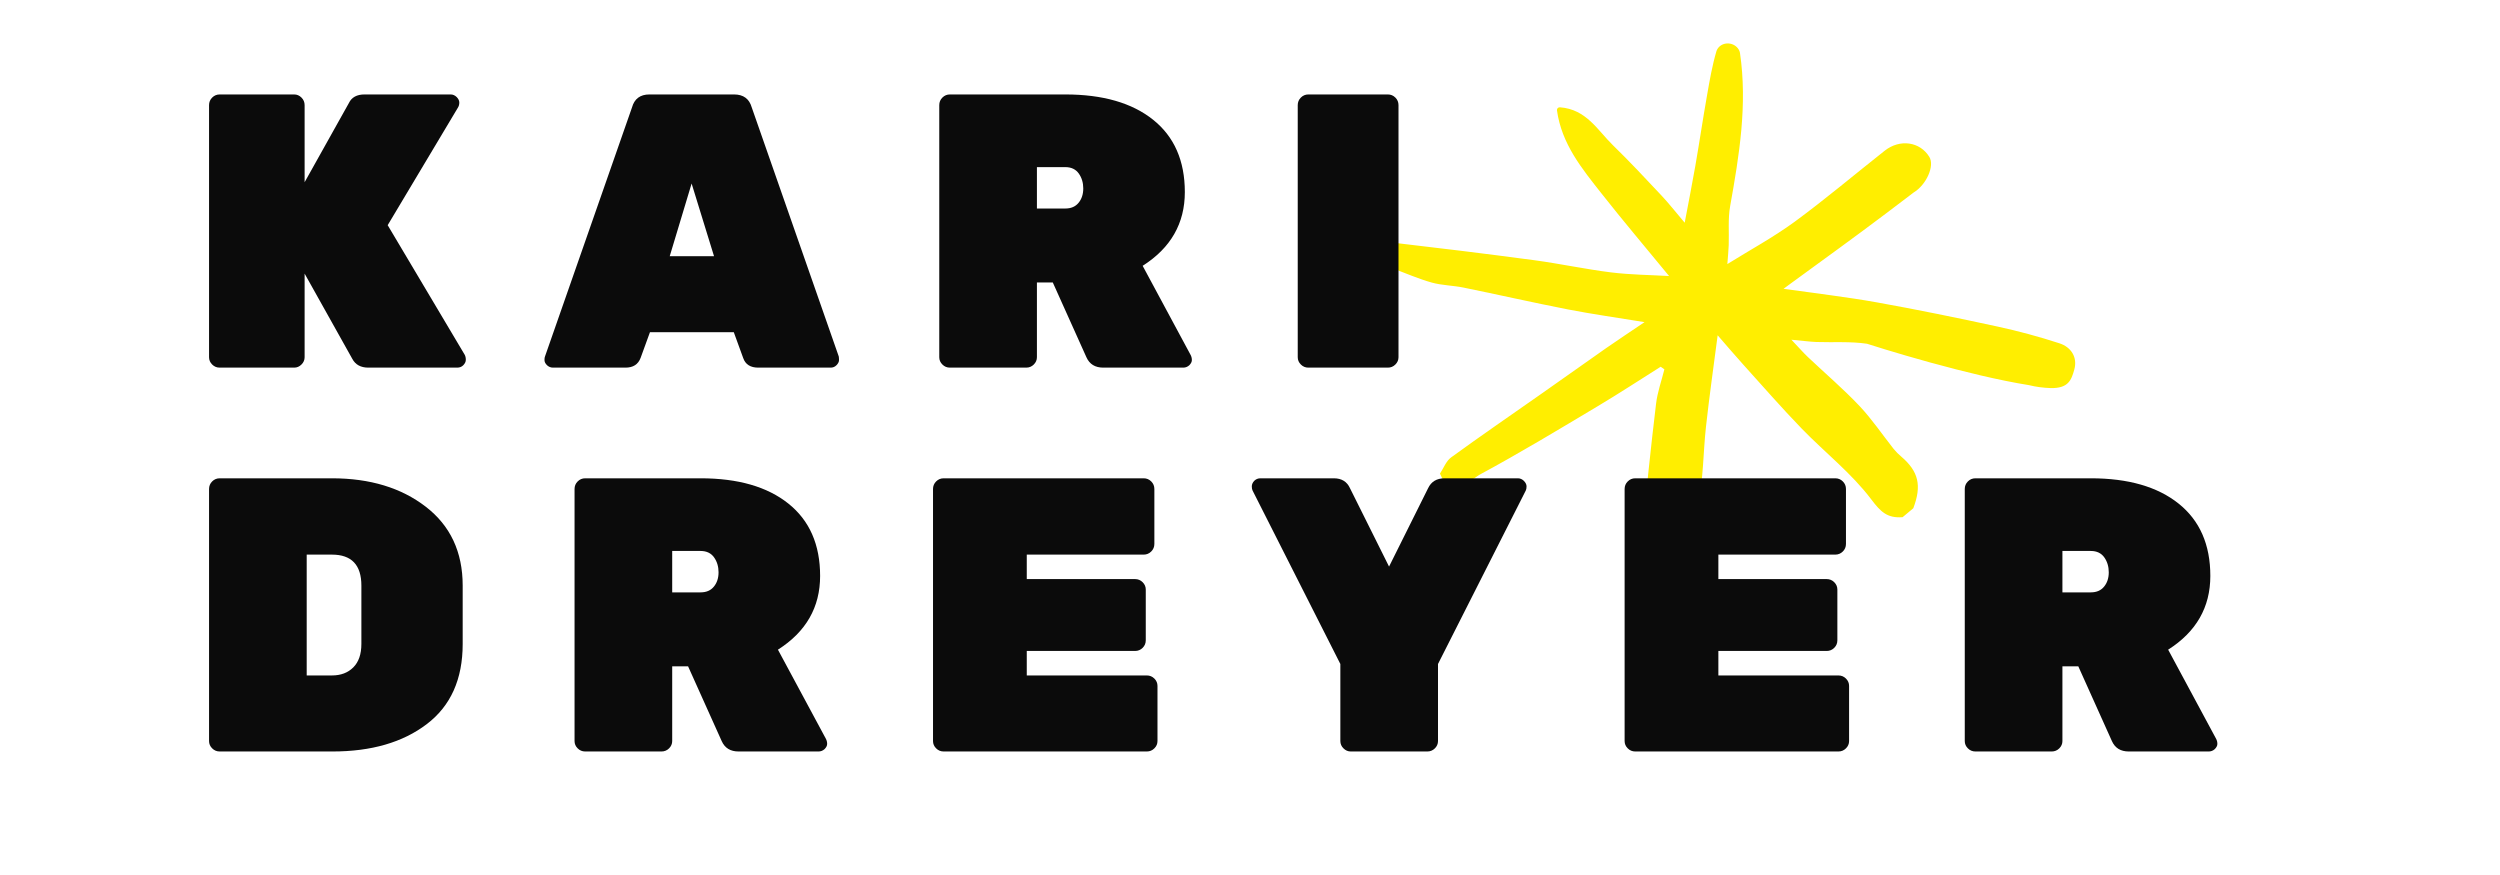 <svg xmlns="http://www.w3.org/2000/svg" xmlns:xlink="http://www.w3.org/1999/xlink" width="200" zoomAndPan="magnify" viewBox="0 0 150 52.5" height="70" preserveAspectRatio="xMidYMid meet" version="1.0"><defs><g/><clipPath id="d0ef2f2066"><path d="M 82.168 2.477 L 124.516 2.477 L 124.516 34.422 L 82.168 34.422 Z M 82.168 2.477 " clip-rule="nonzero"/></clipPath></defs><g clip-path="url(#d0ef2f2066)"><path fill="#ffee00" d="M 124.457 22.176 C 124.281 22.812 124.098 23.305 123.043 23.285 C 122.602 23.27 122.168 23.215 121.738 23.109 C 119.914 22.816 117.781 22.289 115.977 21.793 C 115.938 21.785 115.898 21.773 115.855 21.762 C 113.684 21.164 112.02 20.625 112.02 20.625 C 111.023 20.477 109.996 20.555 108.98 20.52 C 108.574 20.504 108.168 20.445 107.484 20.383 C 107.926 20.848 108.188 21.152 108.477 21.426 C 109.508 22.402 110.594 23.328 111.57 24.359 C 112.32 25.156 112.941 26.078 113.621 26.938 C 113.758 27.105 113.914 27.262 114.078 27.398 C 115.113 28.285 115.316 29.133 114.797 30.496 L 114.156 31.031 C 113.227 31.102 112.836 30.703 112.277 29.965 C 111.094 28.395 109.492 27.148 108.109 25.723 C 106.906 24.48 105.77 23.176 104.609 21.891 C 104.117 21.348 103.641 20.785 103.059 20.117 C 102.809 22.043 102.555 23.816 102.359 25.598 C 102.184 27.172 102.215 28.785 101.859 30.316 C 101.816 30.551 101.801 30.789 101.809 31.031 L 101.805 31.047 C 101.809 31.219 101.793 31.395 101.762 31.566 C 101.68 32.289 101.438 33.535 100.754 33.891 C 100.176 34.359 99.324 34.777 98.742 34.012 C 98.43 33.602 98.465 32.84 98.52 32.254 C 98.762 29.574 99.043 26.902 99.363 24.23 C 99.445 23.531 99.691 22.852 99.863 22.16 L 99.641 22.004 C 98.387 22.793 97.152 23.605 95.879 24.363 C 93.52 25.773 91.164 27.195 88.742 28.5 C 87.332 29.559 86.586 28.812 86.586 28.812 C 86.523 28.68 86.461 28.547 86.398 28.418 C 86.617 28.086 86.766 27.664 87.066 27.445 C 88.832 26.16 90.633 24.926 92.418 23.672 C 93.738 22.742 95.051 21.809 96.375 20.883 C 97.078 20.395 97.793 19.922 98.672 19.328 C 96.996 19.055 95.531 18.848 94.078 18.566 C 91.98 18.156 89.898 17.68 87.805 17.254 C 87.176 17.125 86.516 17.125 85.902 16.953 C 85.098 16.727 84.324 16.387 83.535 16.09 C 83.379 16.031 83.219 15.883 83.074 15.898 C 82.168 14.789 83.25 14.52 83.25 14.52 C 86.188 14.863 89.125 15.219 92.059 15.613 C 93.598 15.82 95.121 16.152 96.664 16.344 C 97.832 16.488 99.016 16.496 100.145 16.562 C 98.715 14.82 97.375 13.242 96.094 11.613 C 94.922 10.125 93.699 8.645 93.418 6.621 C 93.414 6.57 93.426 6.527 93.461 6.488 C 93.496 6.453 93.543 6.434 93.594 6.438 C 95.188 6.555 95.859 7.824 96.781 8.719 C 97.781 9.691 98.734 10.715 99.688 11.73 C 100.129 12.199 100.527 12.711 101.082 13.363 C 101.316 12.117 101.531 11.039 101.719 9.957 C 101.965 8.547 102.172 7.133 102.422 5.723 C 102.578 4.824 102.734 3.922 102.992 3.051 C 103.02 2.977 103.059 2.91 103.109 2.852 C 103.434 2.48 104.055 2.543 104.316 2.961 C 104.359 3.027 104.387 3.098 104.398 3.172 C 104.855 6.277 104.355 9.32 103.809 12.367 C 103.672 13.129 103.75 13.93 103.723 14.707 C 103.711 15.043 103.676 15.375 103.641 15.844 C 105 15 106.402 14.238 107.68 13.305 C 109.527 11.949 111.281 10.465 113.082 9.043 C 114 8.32 115.203 8.5 115.762 9.418 C 116.086 9.945 115.594 11.082 114.812 11.555 L 113.191 12.785 C 111.297 14.215 109.371 15.602 107.457 17 C 107.316 17.102 107.176 17.207 107.012 17.328 C 108.953 17.605 110.789 17.816 112.605 18.141 C 115.023 18.574 117.434 19.07 119.836 19.59 C 121.098 19.863 122.34 20.199 123.566 20.598 C 124.266 20.824 124.664 21.438 124.457 22.176 Z M 124.457 22.176 " fill-opacity="1" fill-rule="nonzero"/></g><g fill="#0b0b0b" fill-opacity="1"><g transform="translate(11.027, 22.058)"><g><path d="M 16.859 -0.766 C 16.898 -0.691 16.922 -0.594 16.922 -0.469 C 16.922 -0.352 16.867 -0.242 16.766 -0.141 C 16.672 -0.047 16.551 0 16.406 0 L 11.078 0 C 10.617 0 10.297 -0.176 10.109 -0.531 L 7.25 -5.641 L 7.25 -0.625 C 7.25 -0.457 7.188 -0.312 7.062 -0.188 C 6.938 -0.062 6.789 0 6.625 0 L 2.156 0 C 1.977 0 1.828 -0.062 1.703 -0.188 C 1.578 -0.312 1.516 -0.457 1.516 -0.625 L 1.516 -15.75 C 1.516 -15.926 1.578 -16.078 1.703 -16.203 C 1.828 -16.328 1.977 -16.391 2.156 -16.391 L 6.625 -16.391 C 6.789 -16.391 6.938 -16.328 7.062 -16.203 C 7.188 -16.078 7.25 -15.926 7.25 -15.75 L 7.25 -11.125 L 9.906 -15.875 C 10.07 -16.219 10.383 -16.391 10.844 -16.391 L 16.016 -16.391 C 16.148 -16.391 16.27 -16.336 16.375 -16.234 C 16.477 -16.129 16.531 -16.02 16.531 -15.906 C 16.531 -15.789 16.504 -15.691 16.453 -15.609 L 12.234 -8.547 Z M 16.859 -0.766 "/></g></g></g><g fill="#0b0b0b" fill-opacity="1"><g transform="translate(32.325, 22.058)"><g><path d="M 6.641 -16.391 L 11.719 -16.391 C 12.281 -16.391 12.633 -16.129 12.781 -15.609 L 18 -0.672 C 18.008 -0.629 18.016 -0.555 18.016 -0.453 C 18.016 -0.348 17.961 -0.242 17.859 -0.141 C 17.766 -0.047 17.648 0 17.516 0 L 13.172 0 C 12.703 0 12.398 -0.191 12.266 -0.578 L 11.703 -2.125 L 6.672 -2.125 L 6.109 -0.578 C 5.961 -0.191 5.66 0 5.203 0 L 0.859 0 C 0.723 0 0.602 -0.047 0.5 -0.141 C 0.395 -0.242 0.344 -0.348 0.344 -0.453 C 0.344 -0.555 0.352 -0.629 0.375 -0.672 L 5.594 -15.609 C 5.738 -16.129 6.086 -16.391 6.641 -16.391 Z M 7.859 -6.688 L 10.516 -6.688 L 9.172 -11.047 Z M 7.859 -6.688 "/></g></g></g><g fill="#0b0b0b" fill-opacity="1"><g transform="translate(54.84, 22.058)"><g><path d="M 16.594 -0.766 C 16.645 -0.672 16.672 -0.566 16.672 -0.453 C 16.672 -0.348 16.617 -0.242 16.516 -0.141 C 16.41 -0.047 16.289 0 16.156 0 L 11.359 0 C 10.867 0 10.531 -0.207 10.344 -0.625 L 8.328 -5.109 L 7.375 -5.109 L 7.375 -0.625 C 7.375 -0.457 7.312 -0.312 7.188 -0.188 C 7.062 -0.062 6.91 0 6.734 0 L 2.156 0 C 1.977 0 1.828 -0.062 1.703 -0.188 C 1.578 -0.312 1.516 -0.457 1.516 -0.625 L 1.516 -15.75 C 1.516 -15.926 1.578 -16.078 1.703 -16.203 C 1.828 -16.328 1.977 -16.391 2.156 -16.391 L 9.078 -16.391 C 11.328 -16.391 13.082 -15.883 14.344 -14.875 C 15.613 -13.863 16.25 -12.414 16.25 -10.531 C 16.25 -8.656 15.406 -7.18 13.719 -6.109 Z M 7.375 -12.031 L 7.375 -9.547 L 9.078 -9.547 C 9.422 -9.547 9.688 -9.66 9.875 -9.891 C 10.062 -10.117 10.156 -10.406 10.156 -10.75 C 10.156 -11.094 10.066 -11.391 9.891 -11.641 C 9.711 -11.898 9.441 -12.031 9.078 -12.031 Z M 7.375 -12.031 "/></g></g></g><g fill="#0b0b0b" fill-opacity="1"><g transform="translate(76.348, 22.058)"><g><path d="M 6.922 0 L 2.156 0 C 1.977 0 1.828 -0.062 1.703 -0.188 C 1.578 -0.312 1.516 -0.457 1.516 -0.625 L 1.516 -15.75 C 1.516 -15.926 1.578 -16.078 1.703 -16.203 C 1.828 -16.328 1.977 -16.391 2.156 -16.391 L 6.922 -16.391 C 7.098 -16.391 7.25 -16.328 7.375 -16.203 C 7.5 -16.078 7.562 -15.926 7.562 -15.75 L 7.562 -0.625 C 7.562 -0.457 7.5 -0.312 7.375 -0.188 C 7.25 -0.062 7.098 0 6.922 0 Z M 6.922 0 "/></g></g></g><g fill="#0b0b0b" fill-opacity="1"><g transform="translate(11.027, 45.089)"><g><path d="M 2.156 -16.391 L 8.891 -16.391 C 11.172 -16.391 13.047 -15.82 14.516 -14.688 C 15.992 -13.551 16.734 -11.973 16.734 -9.953 L 16.734 -6.453 C 16.734 -4.336 16.016 -2.734 14.578 -1.641 C 13.141 -0.547 11.254 0 8.922 0 L 2.156 0 C 1.977 0 1.828 -0.062 1.703 -0.188 C 1.578 -0.312 1.516 -0.457 1.516 -0.625 L 1.516 -15.75 C 1.516 -15.926 1.578 -16.078 1.703 -16.203 C 1.828 -16.328 1.977 -16.391 2.156 -16.391 Z M 7.375 -11.812 L 7.375 -4.562 L 8.891 -4.562 C 9.422 -4.562 9.848 -4.723 10.172 -5.047 C 10.492 -5.367 10.656 -5.836 10.656 -6.453 L 10.656 -9.953 C 10.656 -11.191 10.066 -11.812 8.891 -11.812 Z M 7.375 -11.812 "/></g></g></g><g fill="#0b0b0b" fill-opacity="1"><g transform="translate(32.957, 45.089)"><g><path d="M 16.594 -0.766 C 16.645 -0.672 16.672 -0.566 16.672 -0.453 C 16.672 -0.348 16.617 -0.242 16.516 -0.141 C 16.41 -0.047 16.289 0 16.156 0 L 11.359 0 C 10.867 0 10.531 -0.207 10.344 -0.625 L 8.328 -5.109 L 7.375 -5.109 L 7.375 -0.625 C 7.375 -0.457 7.312 -0.312 7.188 -0.188 C 7.062 -0.062 6.91 0 6.734 0 L 2.156 0 C 1.977 0 1.828 -0.062 1.703 -0.188 C 1.578 -0.312 1.516 -0.457 1.516 -0.625 L 1.516 -15.75 C 1.516 -15.926 1.578 -16.078 1.703 -16.203 C 1.828 -16.328 1.977 -16.391 2.156 -16.391 L 9.078 -16.391 C 11.328 -16.391 13.082 -15.883 14.344 -14.875 C 15.613 -13.863 16.25 -12.414 16.25 -10.531 C 16.25 -8.656 15.406 -7.18 13.719 -6.109 Z M 7.375 -12.031 L 7.375 -9.547 L 9.078 -9.547 C 9.422 -9.547 9.688 -9.66 9.875 -9.891 C 10.062 -10.117 10.156 -10.406 10.156 -10.75 C 10.156 -11.094 10.066 -11.391 9.891 -11.641 C 9.711 -11.898 9.441 -12.031 9.078 -12.031 Z M 7.375 -12.031 "/></g></g></g><g fill="#0b0b0b" fill-opacity="1"><g transform="translate(54.465, 45.089)"><g><path d="M 7.141 -4.562 L 14.344 -4.562 C 14.52 -4.562 14.672 -4.5 14.797 -4.375 C 14.922 -4.25 14.984 -4.102 14.984 -3.938 L 14.984 -0.625 C 14.984 -0.457 14.922 -0.312 14.797 -0.188 C 14.672 -0.062 14.52 0 14.344 0 L 2.156 0 C 1.977 0 1.828 -0.062 1.703 -0.188 C 1.578 -0.312 1.516 -0.457 1.516 -0.625 L 1.516 -15.75 C 1.516 -15.926 1.578 -16.078 1.703 -16.203 C 1.828 -16.328 1.977 -16.391 2.156 -16.391 L 14.156 -16.391 C 14.332 -16.391 14.484 -16.328 14.609 -16.203 C 14.734 -16.078 14.797 -15.926 14.797 -15.75 L 14.797 -12.453 C 14.797 -12.273 14.734 -12.125 14.609 -12 C 14.484 -11.875 14.332 -11.812 14.156 -11.812 L 7.141 -11.812 L 7.141 -10.344 L 13.641 -10.344 C 13.816 -10.344 13.969 -10.281 14.094 -10.156 C 14.219 -10.031 14.281 -9.883 14.281 -9.719 L 14.281 -6.672 C 14.281 -6.492 14.219 -6.344 14.094 -6.219 C 13.969 -6.094 13.816 -6.031 13.641 -6.031 L 7.141 -6.031 Z M 7.141 -4.562 "/></g></g></g><g fill="#0b0b0b" fill-opacity="1"><g transform="translate(74.874, 45.089)"><g><path d="M 10.766 0 L 6.172 0 C 6.004 0 5.859 -0.062 5.734 -0.188 C 5.609 -0.312 5.547 -0.457 5.547 -0.625 L 5.547 -5.25 L 0.281 -15.656 C 0.25 -15.719 0.234 -15.801 0.234 -15.906 C 0.234 -16.02 0.281 -16.129 0.375 -16.234 C 0.477 -16.336 0.602 -16.391 0.75 -16.391 L 5.156 -16.391 C 5.625 -16.391 5.945 -16.191 6.125 -15.797 L 8.469 -11.094 L 10.812 -15.797 C 11 -16.191 11.328 -16.391 11.797 -16.391 L 16.203 -16.391 C 16.336 -16.391 16.457 -16.336 16.562 -16.234 C 16.664 -16.129 16.719 -16.02 16.719 -15.906 C 16.719 -15.801 16.703 -15.719 16.672 -15.656 L 11.406 -5.25 L 11.406 -0.625 C 11.406 -0.457 11.344 -0.312 11.219 -0.188 C 11.094 -0.062 10.941 0 10.766 0 Z M 10.766 0 "/></g></g></g><g fill="#0b0b0b" fill-opacity="1"><g transform="translate(95.961, 45.089)"><g><path d="M 7.141 -4.562 L 14.344 -4.562 C 14.52 -4.562 14.672 -4.5 14.797 -4.375 C 14.922 -4.25 14.984 -4.102 14.984 -3.938 L 14.984 -0.625 C 14.984 -0.457 14.922 -0.312 14.797 -0.188 C 14.672 -0.062 14.52 0 14.344 0 L 2.156 0 C 1.977 0 1.828 -0.062 1.703 -0.188 C 1.578 -0.312 1.516 -0.457 1.516 -0.625 L 1.516 -15.75 C 1.516 -15.926 1.578 -16.078 1.703 -16.203 C 1.828 -16.328 1.977 -16.391 2.156 -16.391 L 14.156 -16.391 C 14.332 -16.391 14.484 -16.328 14.609 -16.203 C 14.734 -16.078 14.797 -15.926 14.797 -15.75 L 14.797 -12.453 C 14.797 -12.273 14.734 -12.125 14.609 -12 C 14.484 -11.875 14.332 -11.812 14.156 -11.812 L 7.141 -11.812 L 7.141 -10.344 L 13.641 -10.344 C 13.816 -10.344 13.969 -10.281 14.094 -10.156 C 14.219 -10.031 14.281 -9.883 14.281 -9.719 L 14.281 -6.672 C 14.281 -6.492 14.219 -6.344 14.094 -6.219 C 13.969 -6.094 13.816 -6.031 13.641 -6.031 L 7.141 -6.031 Z M 7.141 -4.562 "/></g></g></g><g fill="#0b0b0b" fill-opacity="1"><g transform="translate(116.37, 45.089)"><g><path d="M 16.594 -0.766 C 16.645 -0.672 16.672 -0.566 16.672 -0.453 C 16.672 -0.348 16.617 -0.242 16.516 -0.141 C 16.41 -0.047 16.289 0 16.156 0 L 11.359 0 C 10.867 0 10.531 -0.207 10.344 -0.625 L 8.328 -5.109 L 7.375 -5.109 L 7.375 -0.625 C 7.375 -0.457 7.312 -0.312 7.188 -0.188 C 7.062 -0.062 6.91 0 6.734 0 L 2.156 0 C 1.977 0 1.828 -0.062 1.703 -0.188 C 1.578 -0.312 1.516 -0.457 1.516 -0.625 L 1.516 -15.75 C 1.516 -15.926 1.578 -16.078 1.703 -16.203 C 1.828 -16.328 1.977 -16.391 2.156 -16.391 L 9.078 -16.391 C 11.328 -16.391 13.082 -15.883 14.344 -14.875 C 15.613 -13.863 16.25 -12.414 16.25 -10.531 C 16.25 -8.656 15.406 -7.18 13.719 -6.109 Z M 7.375 -12.031 L 7.375 -9.547 L 9.078 -9.547 C 9.422 -9.547 9.688 -9.66 9.875 -9.891 C 10.062 -10.117 10.156 -10.406 10.156 -10.75 C 10.156 -11.094 10.066 -11.391 9.891 -11.641 C 9.711 -11.898 9.441 -12.031 9.078 -12.031 Z M 7.375 -12.031 "/></g></g></g></svg>